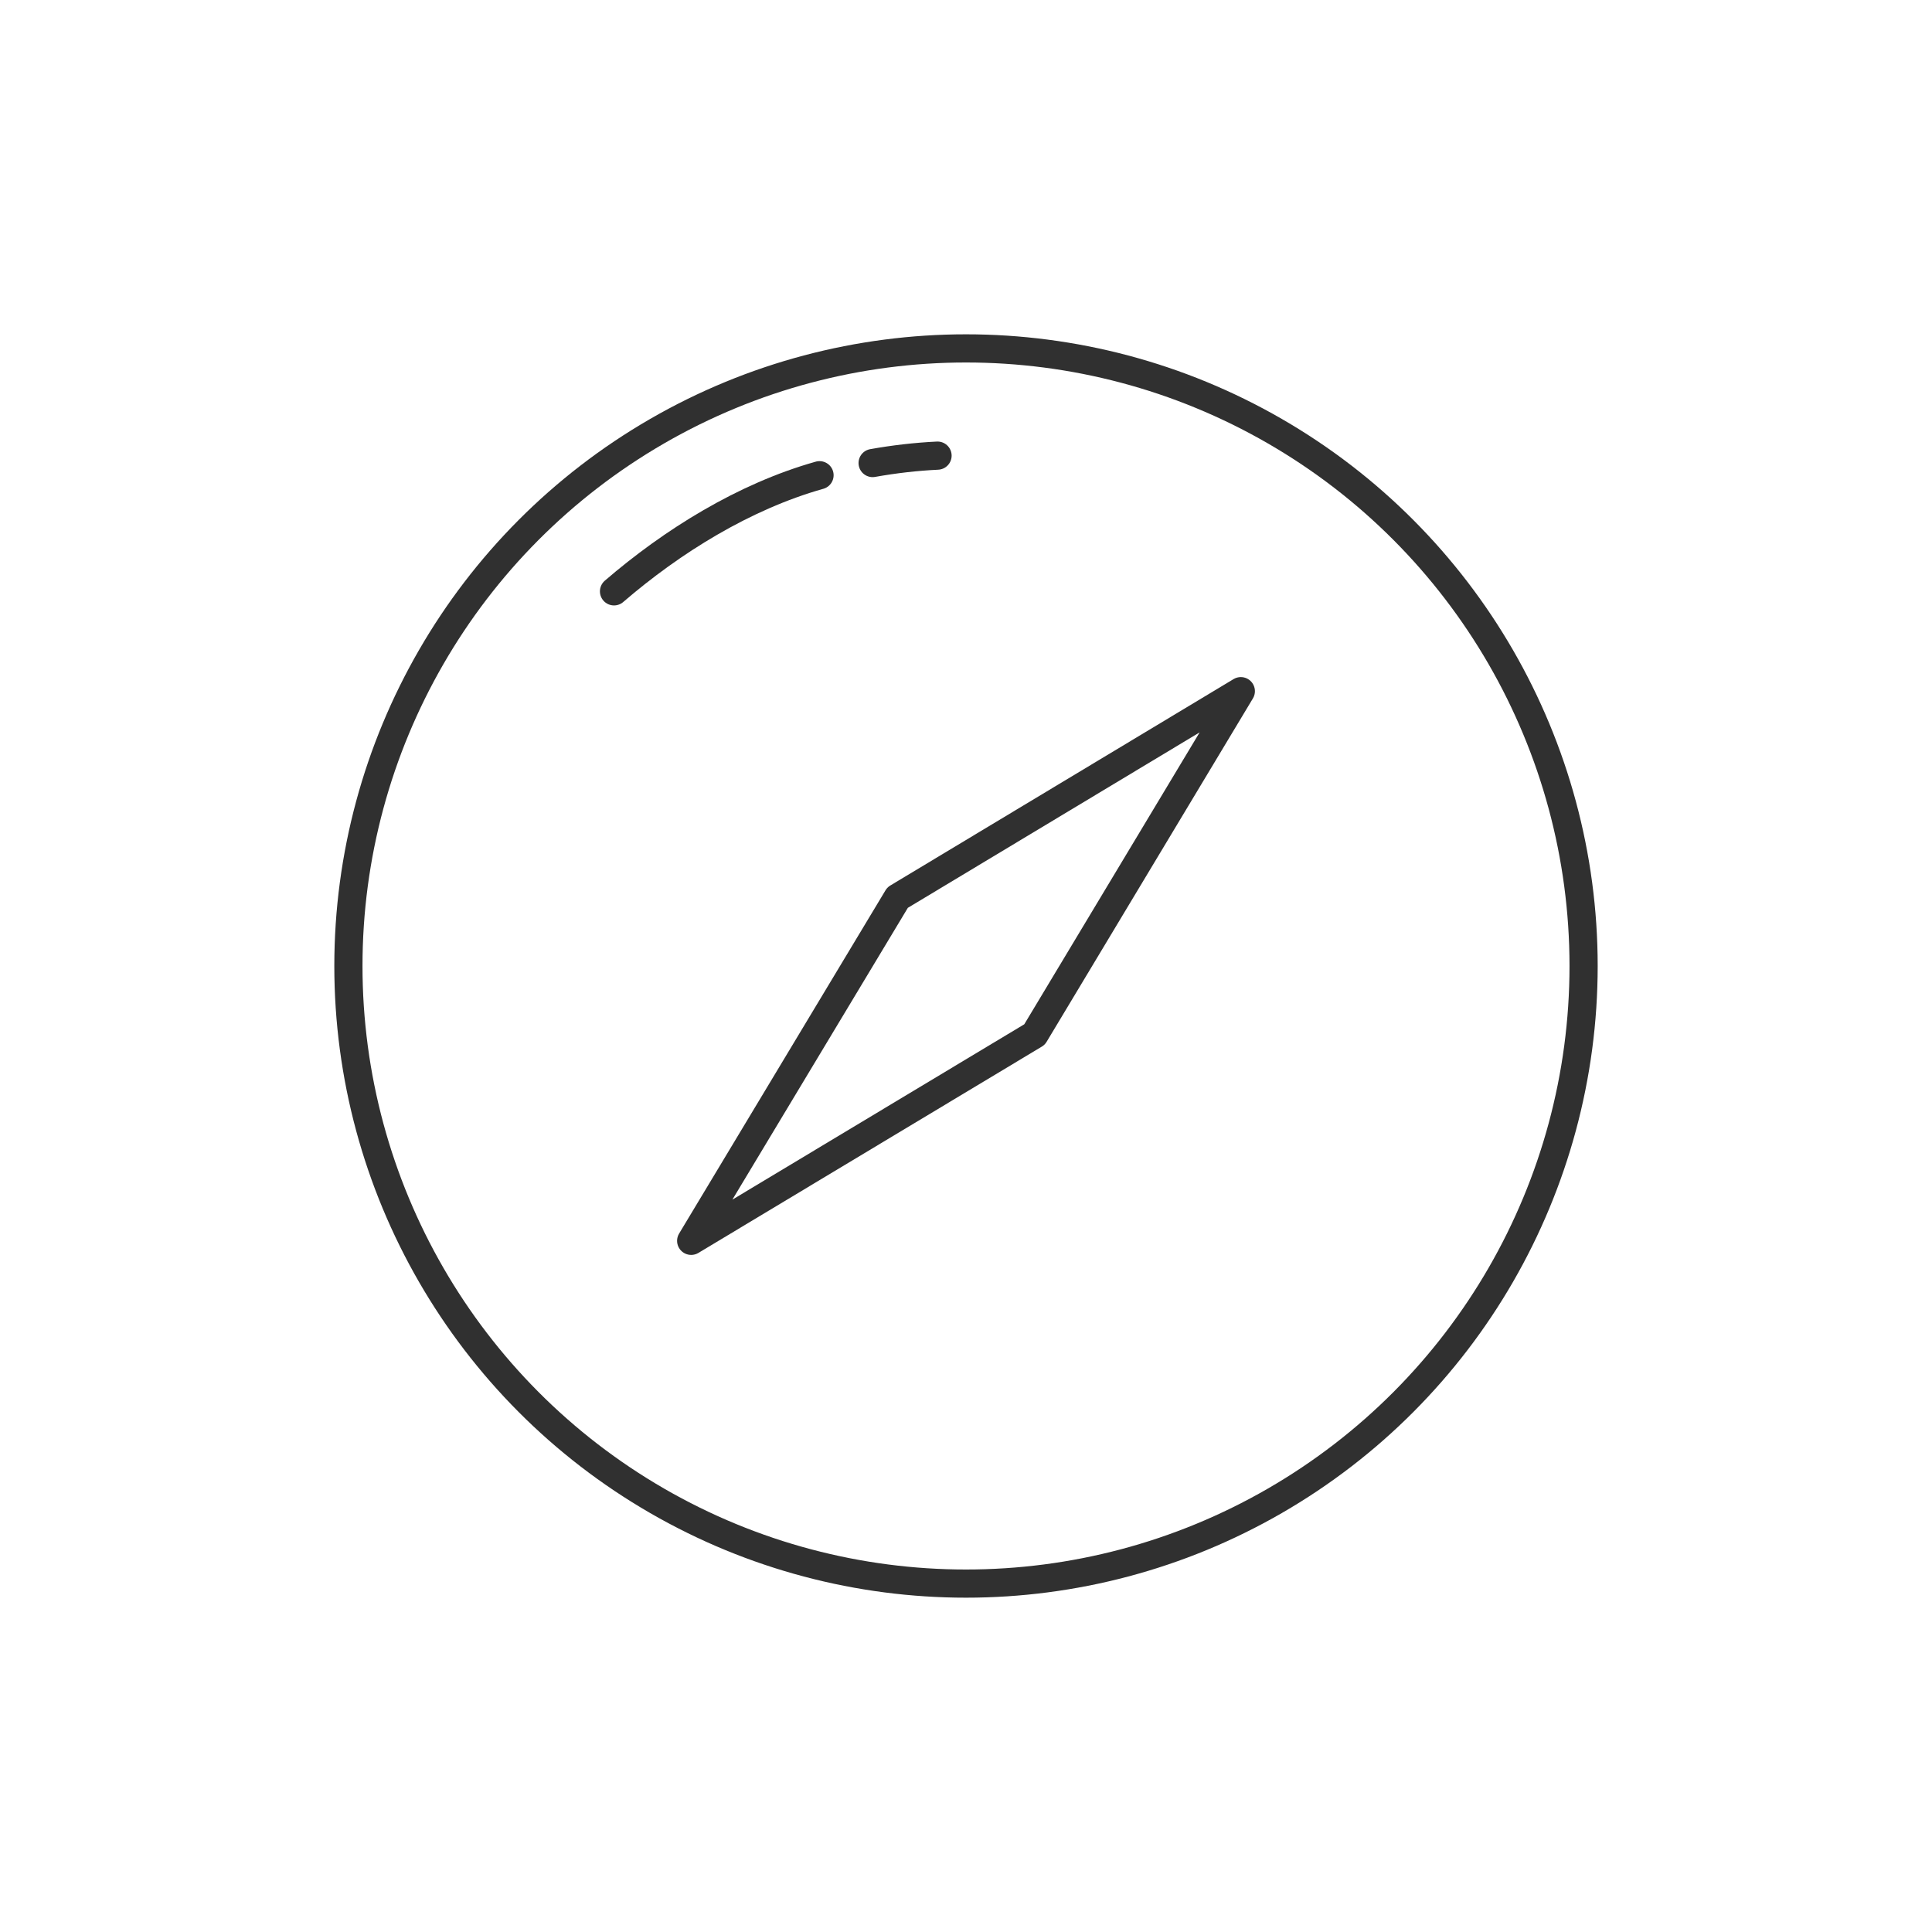 <?xml version="1.0" ?><svg style="enable-background:new 0 0 48 48;" version="1.1" viewBox="0 0 48 48" xml:space="preserve" xmlns="http://www.w3.org/2000/svg" xmlns:xlink="http://www.w3.org/1999/xlink"><style type="text/css">
	.st0{display:none;}
	.st1{fill:none;stroke:#303030;stroke-width:0.7;stroke-linecap:round;stroke-linejoin:round;stroke-miterlimit:10;}
	.st2{fill:#303030;}
</style><g class="st0" id="Padding__x26__Artboard"/><g id="Icons"><g><g><circle class="st1" cx="24" cy="24" r="15.344"/><g><path class="st1" d="M21.68,11.504c0.537-0.096,1.076-0.158,1.613-0.184"/><path class="st1" d="M15.255,14.692c1.441-1.241,3.226-2.355,5.106-2.885"/></g></g><polygon class="st1" points="30.828,17.172 25.703,25.703 17.172,30.828 22.3,22.3   "/></g></g></svg>